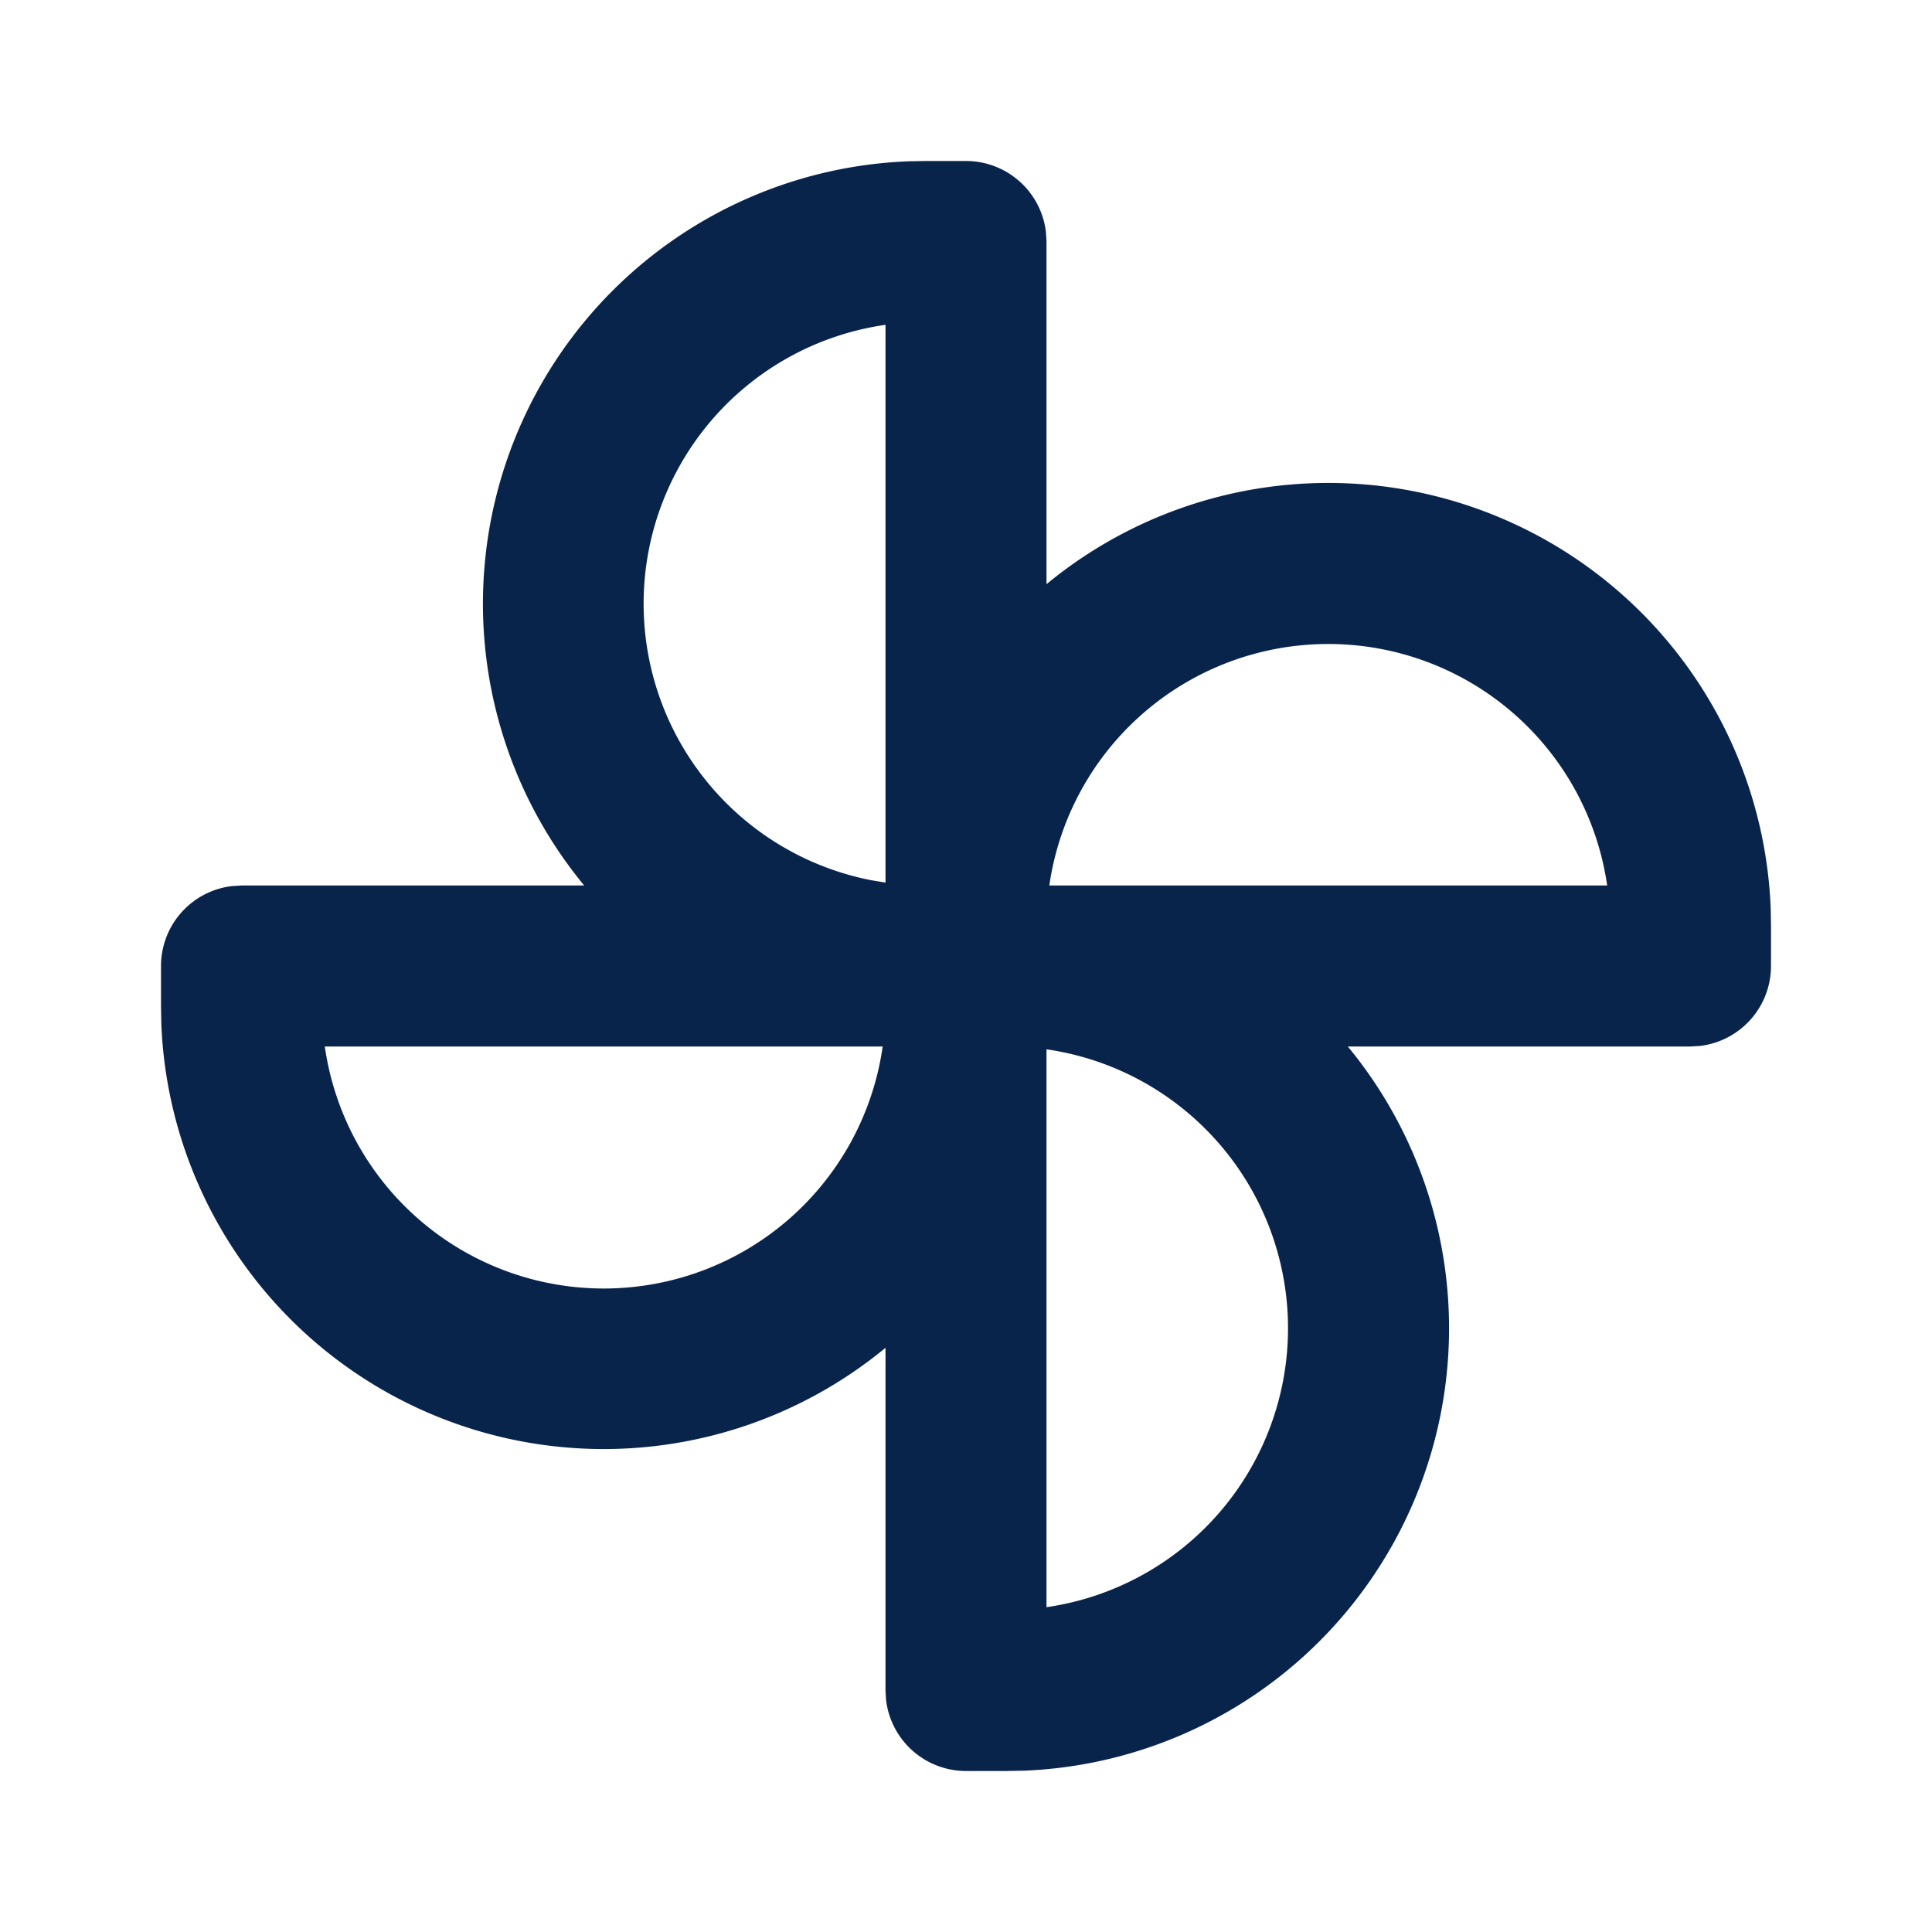 <svg xmlns="http://www.w3.org/2000/svg" width="24" height="24"><g fill="none" fill-rule="evenodd"><path d="M24 0v24H0V0zM12.594 23.258l-.012.002-.071.035-.02.004-.014-.004-.071-.036c-.01-.003-.019 0-.024.006l-.004.01-.017.428.005.02.01.013.104.074.015.004.012-.004.104-.074.012-.016.004-.017-.017-.427c-.002-.01-.009-.017-.016-.018m.264-.113-.014.002-.184.093-.01.01-.003.011.018.43.005.012.008.008.201.092c.012.004.023 0 .029-.008l.004-.014-.034-.614c-.003-.012-.01-.02-.02-.022m-.715.002a.023.023 0 0 0-.027.006l-.006.014-.034.614c0 .012.007.02.017.024l.015-.002.201-.093.01-.008.003-.011.018-.43-.003-.012-.01-.01z"/><path fill="#09244B" d="M12 2a1 1 0 0 1 .993.883L13 3v4.257a5.5 5.5 0 0 1 8.996 4.022L22 11.5v.5a1 1 0 0 1-.883.993L21 13h-4.257a5.5 5.5 0 0 1-4.022 8.996L12.5 22H12a1 1 0 0 1-.993-.883L11 21v-4.257a5.5 5.5 0 0 1-8.996-4.022L2 12.5V12a1 1 0 0 1 .883-.993L3 11h4.257a5.5 5.5 0 0 1 4.022-8.996L11.5 2zm1 11.035v6.93a3.501 3.501 0 0 0 0-6.93M10.965 13h-6.93a3.5 3.5 0 0 0 6.93 0M16.5 8a3.5 3.5 0 0 0-3.465 3h6.93A3.5 3.5 0 0 0 16.5 8M11 4.035a3.5 3.5 0 0 0-.18 6.899l.18.03z"/></g></svg>